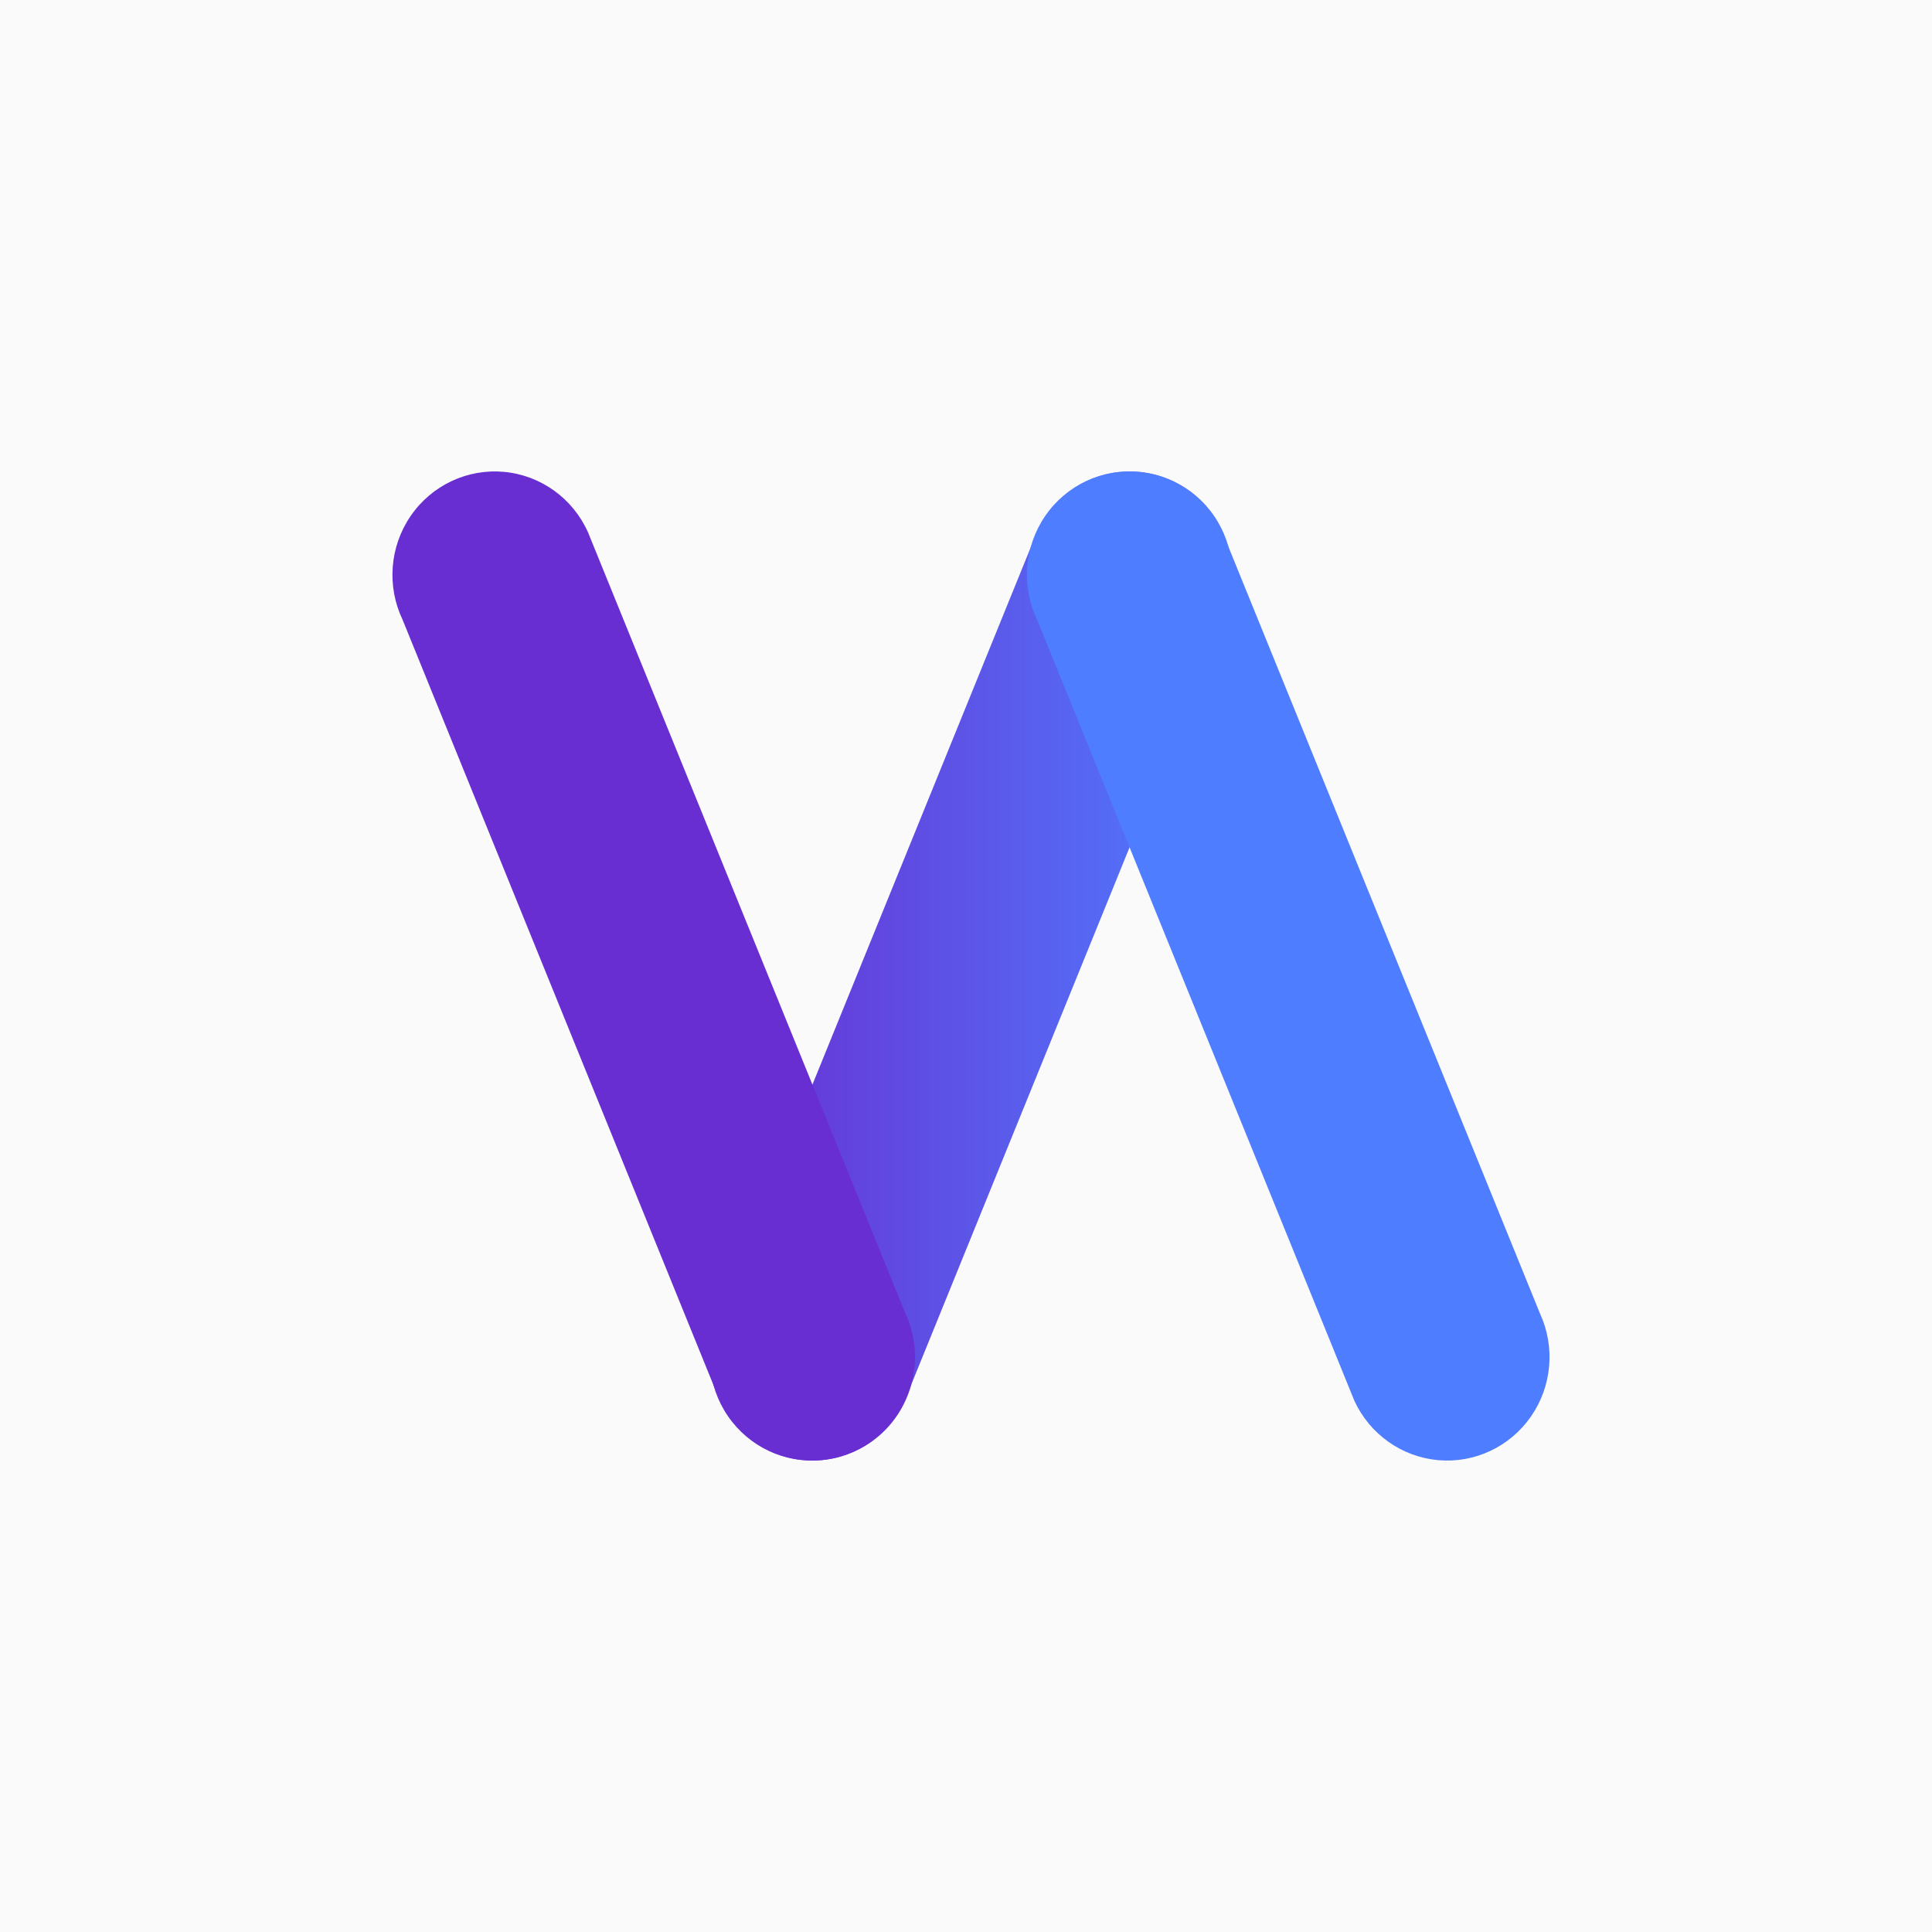 <svg width="128" height="128" viewBox="0 0 128 128" fill="none" xmlns="http://www.w3.org/2000/svg">
<rect width="128" height="128" fill="#FAFAFA"/>
<g clip-path="url(#clip0_401:2878)">
<path d="M47.696 86.942C46.632 89.164 46.835 91.793 48.226 93.821C49.618 95.85 51.983 96.964 54.415 96.737C56.847 96.51 58.97 94.977 59.97 92.725L80.965 41.058C82.028 38.836 81.825 36.207 80.434 34.179C79.042 32.15 76.677 31.036 74.245 31.263C71.813 31.49 69.69 33.023 68.69 35.275L47.696 86.942Z" fill="url(#paint0_linear_401:2878)"/>
<path d="M102.025 87.016C103.049 89.236 102.823 91.839 101.432 93.844C100.042 95.85 97.699 96.954 95.285 96.74C92.872 96.525 90.755 95.026 89.731 92.806L68.716 41.071C67.651 38.846 67.854 36.214 69.247 34.182C70.64 32.151 73.007 31.036 75.442 31.263C77.877 31.491 80.002 33.026 81.003 35.28L102.025 87.016Z" fill="#4F7DFF"/>
<path d="M59.984 87.015C61.566 90.446 60.097 94.524 56.702 96.123C53.307 97.722 49.273 96.236 47.691 92.805L26.677 41.07C25.612 38.846 25.815 36.214 27.208 34.182C28.601 32.151 30.968 31.036 33.403 31.263C35.837 31.491 37.962 33.026 38.963 35.28L59.984 87.015Z" fill="#692ED1"/>
</g>
<defs>
<linearGradient id="paint0_linear_401:2878" x1="47.066" y1="96.692" x2="81.608" y2="96.692" gradientUnits="userSpaceOnUse">
<stop stop-color="#692ED1"/>
<stop offset="0.08" stop-color="#6734D5"/>
<stop offset="1" stop-color="#4F7DFF"/>
</linearGradient>
<clipPath id="clip0_401:2878">
<rect width="77" height="65.532" fill="white" transform="translate(26 31.234)"/>
</clipPath>
</defs>
</svg>
